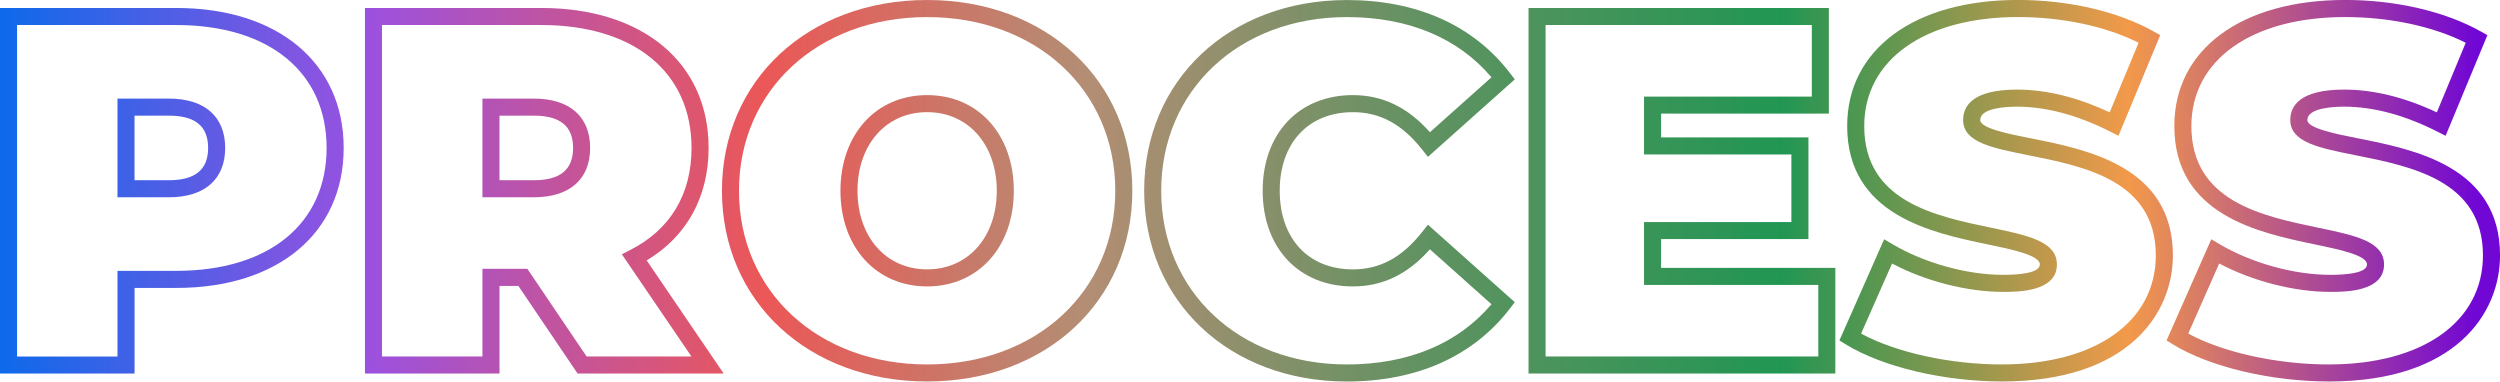 <?xml version="1.0" encoding="UTF-8"?>
<svg id="a" xmlns="http://www.w3.org/2000/svg" xmlns:xlink="http://www.w3.org/1999/xlink"
    viewBox="0 0 733.09 111.87">
    <defs>
        <linearGradient id="b" x1="-1.6" y1="55.93" x2="725.96" y2="55.93"
            gradientUnits="userSpaceOnUse">
            <stop offset="0" stop-color="#0b6aea" />
            <stop offset=".15" stop-color="#9b51e0" />
            <stop offset=".31" stop-color="#eb5757" />
            <stop offset=".44" stop-color="#b38e74" />
            <stop offset=".58" stop-color="#5f9261" />
            <stop offset=".72" stop-color="#219653" />
            <stop offset=".86" stop-color="#f2994a" />
            <stop offset="1" stop-color="#7107d4" />
        </linearGradient>
        <linearGradient id="c" y1="43.38" y2="43.38" xlink:href="#b" />
        <linearGradient id="d" y1="43.38" y2="43.38" xlink:href="#b" />
        <linearGradient id="e" x1="-1.63" x2="725.93" xlink:href="#b" />
    </defs>
    <path
        d="m51.7,2.34H0v107.2h39.46v-25.11h12.25c29.81,0,49.07-16.11,49.07-41.04S81.51,2.34,51.7,2.34Zm0,77.09h-17.25v25.11H5V7.34h46.7c27.19,0,44.07,13.81,44.07,36.04s-16.89,36.04-44.07,36.04Z"
        fill="url(#b)" />
    <path
        d="m49.51,28.91h-15.06v28.94h15.06c10.5,0,16.52-5.27,16.52-14.47s-6.02-14.47-16.52-14.47Zm0,23.94h-10.06v-18.94h10.06c7.75,0,11.52,3.1,11.52,9.47s-3.77,9.47-11.52,9.47Z"
        fill="url(#c)" />
    <path
        d="m156.53,28.91h-15.06v28.94h15.06c10.5,0,16.52-5.27,16.52-14.47s-6.02-14.47-16.52-14.47Zm0,23.94h-10.06v-18.94h10.06c7.75,0,11.52,3.1,11.52,9.47s-3.77,9.47-11.52,9.47Z"
        fill="url(#d)" />
    <path
        d="m207.79,43.38c0-24.93-19.26-41.04-49.07-41.04h-51.7v107.2h39.46v-25.7h5.52l17.37,25.7h42.84l-22.58-33.18c11.74-7.01,18.16-18.62,18.16-32.98Zm-5.04,61.15h-30.74l-17.37-25.7h-13.17v25.7h-29.46V7.34h46.7c27.18,0,44.07,13.81,44.07,36.04,0,13.56-6.19,23.9-17.91,29.89l-2.52,1.29,20.4,29.97Z"
        fill="url(#b)" />
    <path
        d="m271.87,0c-34.86,0-60.17,23.52-60.17,55.93s25.3,55.93,60.17,55.93,60.17-23.52,60.17-55.93S306.73,0,271.87,0Zm0,106.87c-31.97,0-55.17-21.42-55.17-50.93s23.2-50.93,55.17-50.93,55.17,21.42,55.17,50.93-23.2,50.93-55.17,50.93Z"
        fill="url(#b)" />
    <path
        d="m271.87,27.89c-14.97,0-25.42,11.53-25.42,28.05s10.45,28.05,25.42,28.05,25.42-11.53,25.42-28.05-10.45-28.05-25.42-28.05Zm0,51.1c-12.02,0-20.42-9.48-20.42-23.05s8.4-23.05,20.42-23.05,20.42,9.48,20.42,23.05-8.4,23.05-20.42,23.05Z"
        fill="url(#b)" />
    <path
        d="m396.7,32.89c7.97,0,14.45,3.5,20.37,11.02l1.65,2.09,25.47-22.73-1.41-1.84c-10.74-14.01-27.28-21.42-47.83-21.42-34.44,0-59.44,23.52-59.44,55.93s25,55.93,59.44,55.93c20.55,0,37.08-7.41,47.83-21.42l1.41-1.84-25.47-22.73-1.65,2.09c-5.93,7.52-12.4,11.02-20.37,11.02-13.03,0-21.44-9.05-21.44-23.05s8.42-23.05,21.44-23.05Zm-26.44,23.05c0,16.78,10.63,28.05,26.44,28.05,8.72,0,16.14-3.57,22.6-10.89l18.05,16.11c-9.78,11.56-24.39,17.66-42.4,17.66-31.54,0-54.44-21.42-54.44-50.93s22.9-50.93,54.44-50.93c18.02,0,32.62,6.09,42.4,17.66l-18.05,16.11c-6.46-7.32-13.88-10.89-22.6-10.89-15.82,0-26.44,11.27-26.44,28.05Z"
        fill="url(#b)" />
    <path
        d="m487.09,70.11h43.21v-29.82h-43.21v-6.97h49.2V2.34h-88.07v107.2h89.97v-30.99h-51.1v-8.43Zm46.1,13.43v20.99h-79.97V7.34h78.07v20.99h-49.2v16.97h43.21v19.82h-43.21v18.43h51.1Z"
        fill="url(#e)" />
    <path
        d="m595.61,40.59c-6.66-1.33-14.94-2.98-14.94-5.39,0-3.54,7.54-3.92,10.79-3.92,8.56,0,17.76,2.46,27.34,7.32l2.41,1.22,12.25-29.51-1.94-1.09c-10.44-5.86-24.93-9.23-39.77-9.23-30.43,0-50.09,14.51-50.09,36.96,0,26.14,24.8,31.3,41.22,34.72,7.16,1.49,15.28,3.18,15.28,5.87s-6.76,3.05-10.79,3.05c-10.63,0-23.06-3.45-32.45-9l-2.42-1.43-13.12,29.68,1.86,1.14c10.76,6.61,28.75,10.88,45.84,10.88,36.97,0,50.09-19.91,50.09-36.96,0-26.03-25.01-31.02-41.56-34.32Zm-8.54,66.28c-15.25,0-31.15-3.52-41.33-9.05l9.08-20.55c9.77,5.17,21.98,8.32,32.55,8.32,4.32,0,15.79,0,15.79-8.05,0-6.75-8.5-8.52-19.26-10.76-16.59-3.45-37.24-7.75-37.24-29.82,0-19.41,17.7-31.96,45.09-31.96,13.09,0,25.82,2.73,35.36,7.54l-8.48,20.41c-9.43-4.43-18.56-6.68-27.18-6.68-13.05,0-15.79,4.85-15.79,8.92,0,6.51,8.37,8.18,18.96,10.29,16.72,3.34,37.54,7.49,37.54,29.42,0,19.41-17.7,31.96-45.09,31.96Z"
        fill="url(#b)" />
    <path
        d="m691.54,40.59c-6.66-1.33-14.94-2.98-14.94-5.39,0-3.54,7.54-3.92,10.79-3.92,8.56,0,17.76,2.46,27.34,7.32l2.41,1.22,12.25-29.51-1.94-1.09c-10.44-5.86-24.93-9.23-39.77-9.23-30.43,0-50.09,14.51-50.09,36.96,0,26.14,24.8,31.3,41.22,34.72,7.16,1.49,15.28,3.18,15.28,5.87s-6.76,3.05-10.79,3.05c-10.63,0-23.06-3.45-32.45-9l-2.42-1.43-13.12,29.68,1.86,1.14c10.76,6.61,28.75,10.88,45.84,10.88,36.97,0,50.09-19.91,50.09-36.96,0-26.03-25.01-31.02-41.56-34.32Zm-8.54,66.28c-15.25,0-31.15-3.52-41.33-9.05l9.08-20.55c9.77,5.17,21.98,8.32,32.55,8.32,4.32,0,15.79,0,15.79-8.05,0-6.75-8.5-8.52-19.26-10.76-16.59-3.45-37.24-7.75-37.24-29.82,0-19.41,17.7-31.96,45.09-31.96,13.09,0,25.82,2.73,35.36,7.54l-8.48,20.41c-9.43-4.43-18.56-6.68-27.18-6.68-13.05,0-15.79,4.85-15.79,8.92,0,6.51,8.37,8.18,18.96,10.29,16.72,3.34,37.54,7.49,37.54,29.42,0,19.41-17.7,31.96-45.09,31.96Z"
        fill="url(#b)" />
</svg>